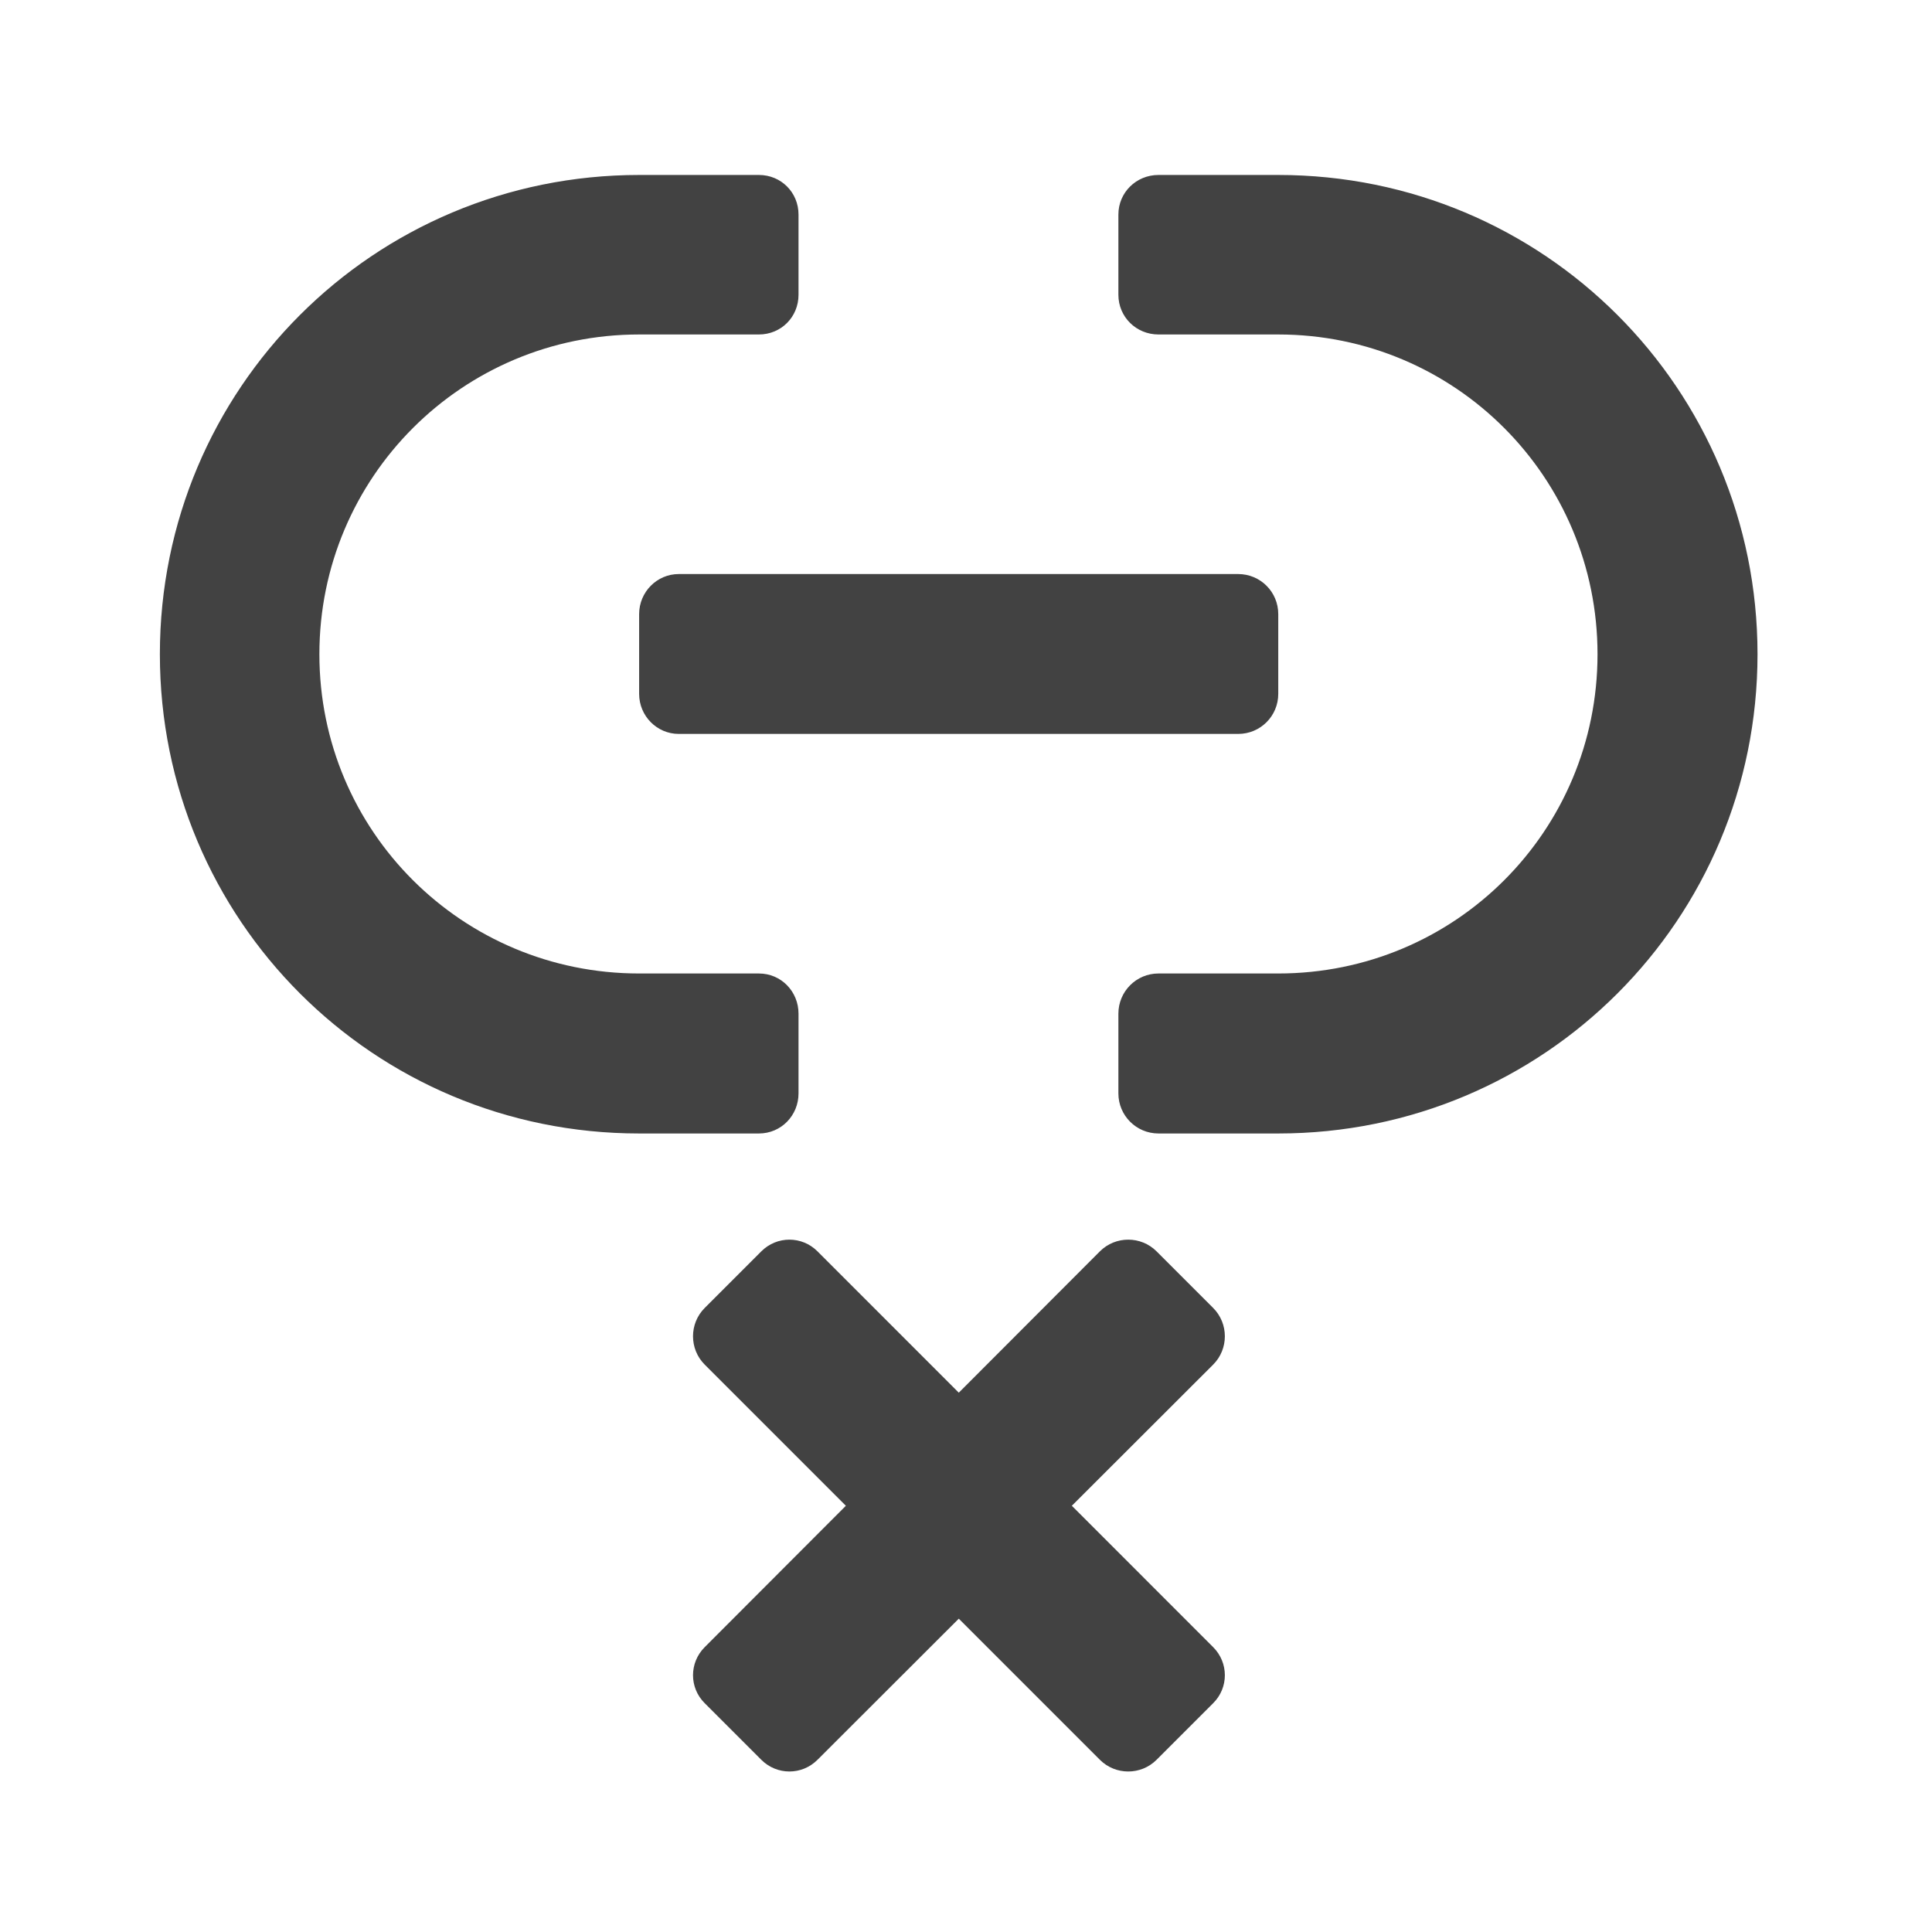 <?xml version="1.0" encoding="UTF-8"?>
<svg xmlns="http://www.w3.org/2000/svg" xmlns:xlink="http://www.w3.org/1999/xlink" width="16px" height="16px" viewBox="0 0 16 16" version="1.1">
<g id="surface1">
<path style=" stroke:none;fill-rule:nonzero;fill:rgb(25.882%,25.882%,25.882%);fill-opacity:1;" d="M 5.293 1.449 C 3.094 1.449 1.324 3.219 1.324 5.418 C 1.324 7.617 3.094 9.387 5.293 9.387 L 6.285 9.387 C 6.469 9.387 6.613 9.238 6.613 9.055 L 6.613 8.395 C 6.613 8.211 6.469 8.062 6.285 8.062 L 5.293 8.062 C 3.828 8.062 2.645 6.883 2.645 5.418 C 2.645 3.953 3.828 2.77 5.293 2.77 L 6.285 2.77 C 6.469 2.77 6.613 2.625 6.613 2.441 L 6.613 1.777 C 6.613 1.594 6.469 1.449 6.285 1.449 Z M 9.594 1.449 C 9.41 1.449 9.262 1.594 9.262 1.777 L 9.262 2.441 C 9.262 2.625 9.41 2.77 9.594 2.77 L 10.586 2.77 C 12.051 2.77 13.23 3.953 13.23 5.418 C 13.23 6.883 12.051 8.062 10.586 8.062 L 9.594 8.062 C 9.41 8.062 9.262 8.211 9.262 8.395 L 9.262 9.055 C 9.262 9.238 9.41 9.387 9.594 9.387 L 10.586 9.387 C 12.785 9.387 14.555 7.617 14.555 5.418 C 14.555 3.219 12.785 1.449 10.586 1.449 Z M 9.594 1.449 "/>
<path style=" stroke:none;fill-rule:nonzero;fill:rgb(25.882%,25.882%,25.882%);fill-opacity:1;" d="M 5.621 4.754 L 10.254 4.754 C 10.438 4.754 10.586 4.902 10.586 5.086 L 10.586 5.746 C 10.586 5.93 10.438 6.078 10.254 6.078 L 5.621 6.078 C 5.441 6.078 5.293 5.93 5.293 5.746 L 5.293 5.086 C 5.293 4.902 5.441 4.754 5.621 4.754 Z M 5.621 4.754 "/>
<path style=" stroke:none;fill-rule:nonzero;fill:rgb(25.882%,25.882%,25.882%);fill-opacity:1;" d="M 9.578 10.363 L 10.047 10.832 C 10.176 10.961 10.176 11.172 10.047 11.301 L 6.77 14.574 C 6.641 14.703 6.434 14.703 6.305 14.574 L 5.836 14.105 C 5.707 13.977 5.707 13.77 5.836 13.641 L 9.109 10.363 C 9.238 10.234 9.449 10.234 9.578 10.363 Z M 9.578 10.363 "/>
<path style=" stroke:none;fill-rule:nonzero;fill:rgb(25.882%,25.882%,25.882%);fill-opacity:1;" d="M 10.047 14.105 L 9.578 14.574 C 9.449 14.703 9.238 14.703 9.109 14.574 L 5.836 11.301 C 5.707 11.172 5.707 10.961 5.836 10.832 L 6.305 10.363 C 6.434 10.234 6.641 10.234 6.77 10.363 L 10.047 13.641 C 10.176 13.77 10.176 13.977 10.047 14.105 Z M 10.047 14.105 "/>
</g>
</svg>
